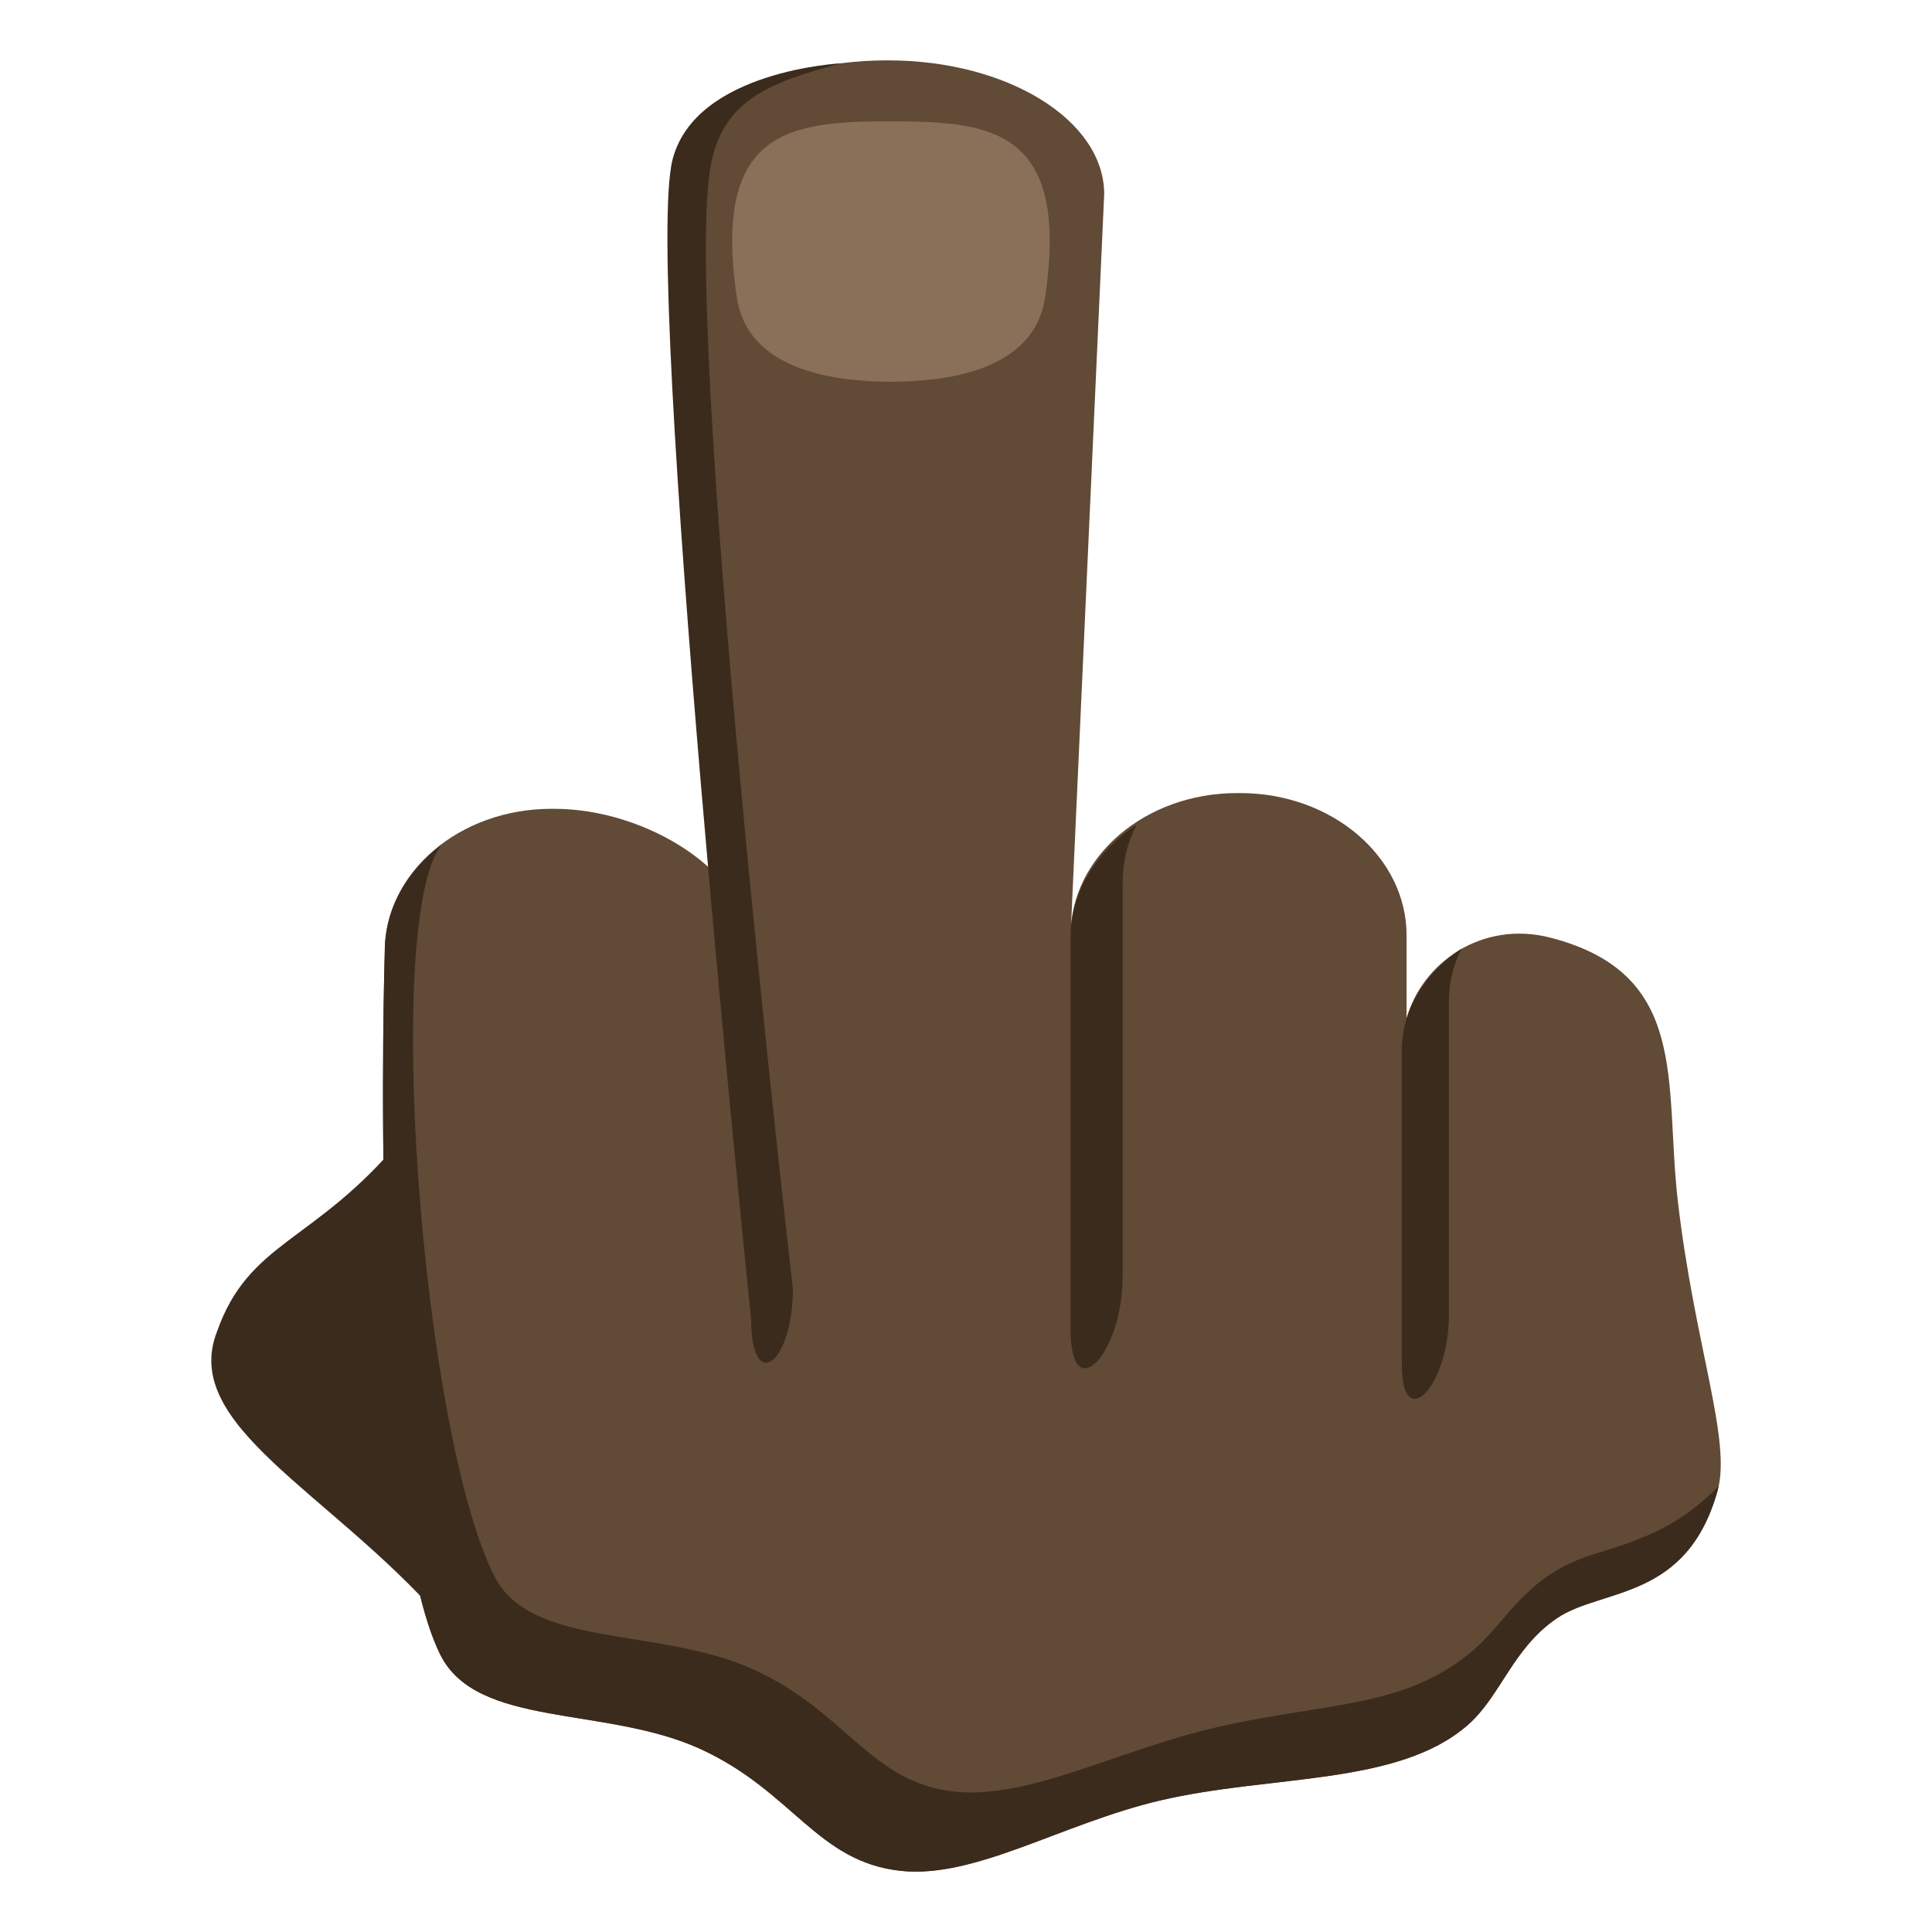 <?xml version="1.0" encoding="utf-8"?>
<!-- Generator: Adobe Illustrator 15.0.0, SVG Export Plug-In . SVG Version: 6.00 Build 0)  -->
<!DOCTYPE svg PUBLIC "-//W3C//DTD SVG 1.1//EN" "http://www.w3.org/Graphics/SVG/1.1/DTD/svg11.dtd">
<svg version="1.1" id="Layer_1" xmlns="http://www.w3.org/2000/svg" xmlns:xlink="http://www.w3.org/1999/xlink" x="0px" y="0px"
	 width="64px" height="64px" viewBox="0 0 64 64" enable-background="new 0 0 64 64" xml:space="preserve">
<path fill="#614A36" d="M12.746,31.51c0-2.605,2.473-4.717,5.516-4.717h0.102c3.049,0,6.521,2.111,6.521,4.717L22.197,6.43
	c0-2.445,3.207-4.43,7.159-4.43h0.068c3.951,0,7.154,1.984,7.154,4.43l-1.113,24.559c0-2.604,2.467-4.717,5.512-4.717h0.104
	c3.045,0,5.514,2.113,5.514,4.717v2.738c0.535-1.859,2.516-3.244,4.764-2.666c4.627,1.195,3.773,4.801,4.219,8.703
	c0.547,4.758,1.787,7.93,1.322,9.607c-1.018,3.666-3.832,3.227-5.318,4.23c-1.479,0.998-1.863,2.59-2.971,3.551
	c-2.314,2.01-6.48,1.625-10.172,2.488c-3.254,0.762-6.125,2.594-8.592,2.334c-2.791-0.297-3.583-2.646-6.665-4.047
	c-3.131-1.422-7.383-0.682-8.594-3.111C12.177,49.973,12.746,31.51,12.746,31.51z"/>
<path fill="#3B2B1C" d="M12.746,31.51c0-1.408,0.736-2.66,1.883-3.523c-1.941,2.393-0.672,19.361,1.736,24.205
	c1.209,2.43,5.459,1.688,8.592,3.111c3.086,1.4,3.874,3.752,6.665,4.047c2.469,0.26,5.363-1.355,8.615-2.117
	c3.691-0.863,6.301-0.6,8.617-2.609c1.105-0.961,1.703-2.469,3.99-3.154c1.684-0.506,2.822-0.955,4.08-2.232
	c-0.01,0.045-0.01,0.088-0.025,0.135c-1.018,3.666-3.832,3.227-5.318,4.23c-1.479,0.998-1.863,2.59-2.971,3.551
	c-2.314,2.01-6.48,1.625-10.172,2.488c-3.254,0.762-6.125,2.594-8.592,2.334c-2.791-0.297-3.583-2.646-6.665-4.047
	c-3.131-1.422-7.383-0.682-8.594-3.111C12.177,49.973,12.746,31.51,12.746,31.51z"/>
<path fill="#3B2B1C" d="M22.279,5.287c-0.979,3.824,2.605,38.424,2.605,38.424c0,2.486,1.381,1.469,1.381-1.02
	c0,0-3.752-32.473-2.695-37.344c0.441-2.025,1.914-2.629,4.315-3.252C27.885,2.096,23.037,2.324,22.279,5.287z"/>
<path fill="#3B2B1C" d="M37.189,42.27V29.281c0-0.701,0.145-1.369,0.471-1.969c-1.316,0.861-2.195,2.221-2.195,3.748v12.988
	C35.465,46.654,37.189,44.873,37.189,42.27z"/>
<path fill="#3B2B1C" d="M47.996,43.576V33.199c0-0.635,0.135-1.236,0.426-1.779c-1.189,0.779-1.986,2.006-1.986,3.387v10.377
	C46.436,47.539,47.996,45.93,47.996,43.576z"/>
<path fill="#8A7059" d="M34.621,9.852c0.826-5.602-1.813-5.832-5.109-5.832c-3.295,0-5.932,0.23-5.104,5.832
	c0.309,2.082,2.512,2.793,5.104,2.793C32.107,12.645,34.313,11.934,34.621,9.852z"/>
<path fill="#3B2B1C" d="M14.611,53.611c-3.727-4.227-8.645-6.395-7.42-9.506c1.055-2.996,3.229-2.934,6.061-6.318L14.611,53.611z"/>
</svg>
